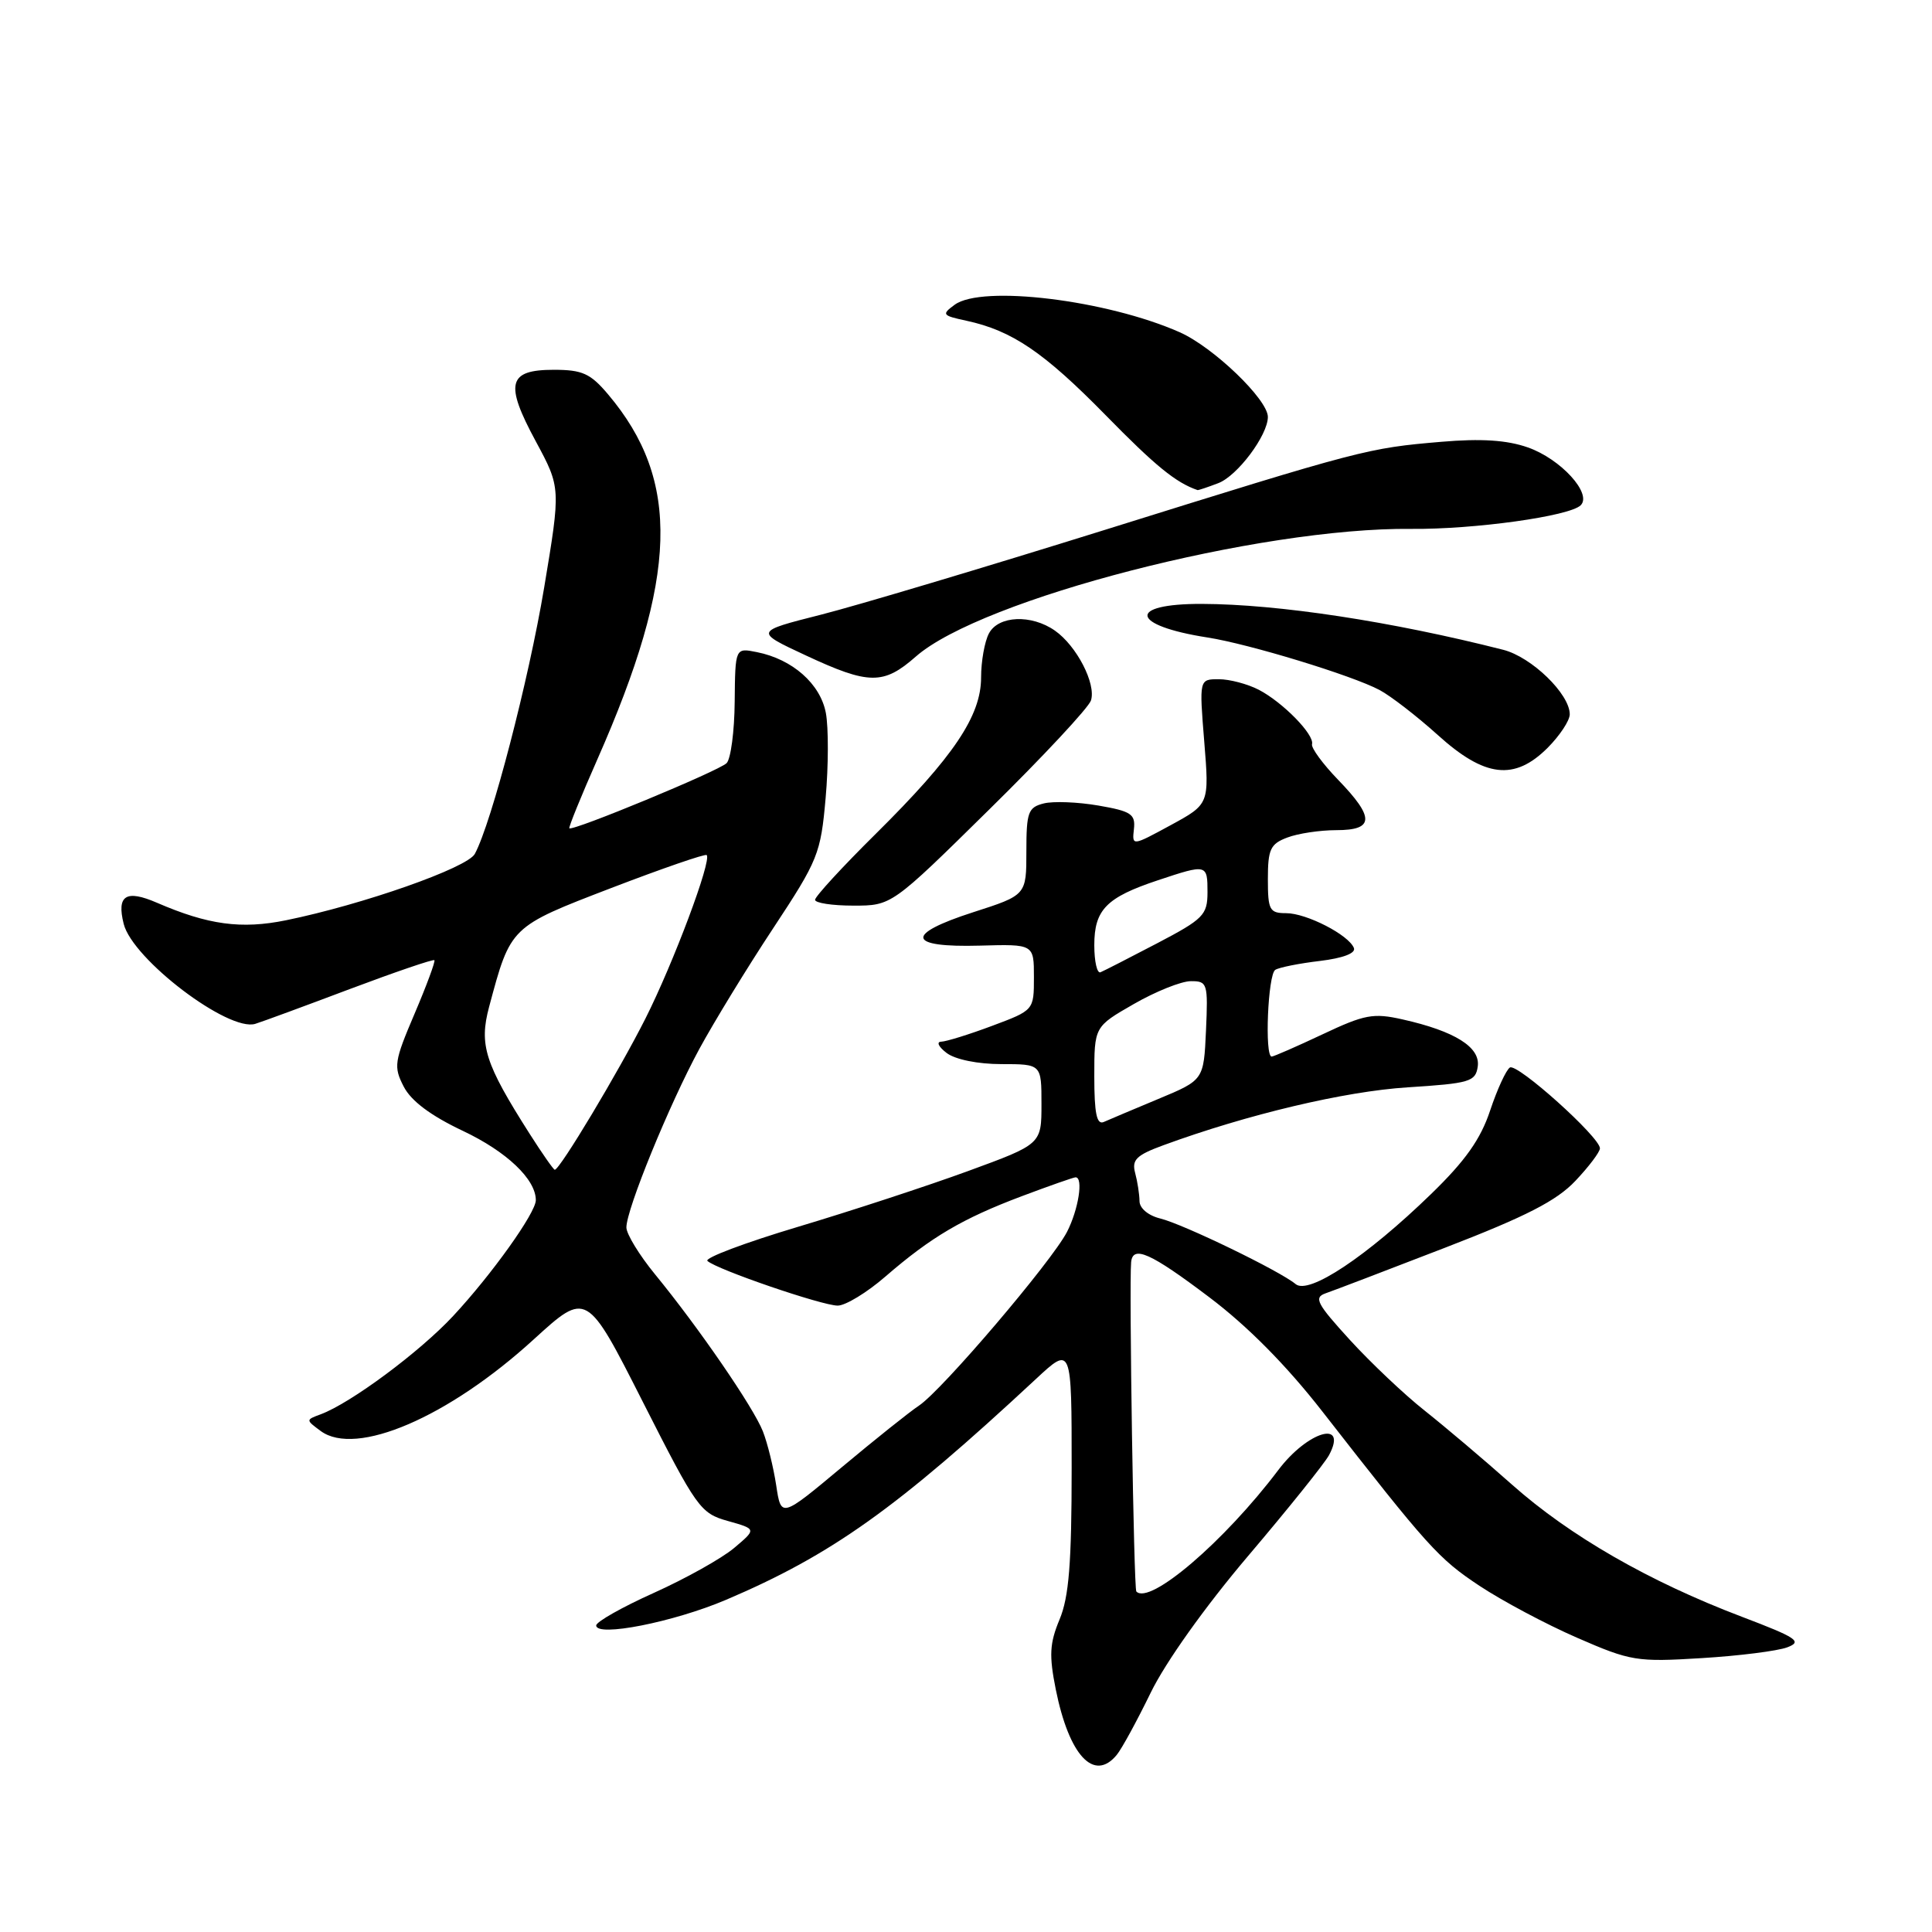 <?xml version="1.0" encoding="UTF-8" standalone="no"?>
<!DOCTYPE svg PUBLIC "-//W3C//DTD SVG 1.1//EN" "http://www.w3.org/Graphics/SVG/1.1/DTD/svg11.dtd" >
<svg xmlns="http://www.w3.org/2000/svg" xmlns:xlink="http://www.w3.org/1999/xlink" version="1.1" viewBox="0 0 256 256">
 <g >
 <path fill="currentColor"
d=" M 147.96 232.55 C 148.63 231.75 150.65 228.03 152.47 224.30 C 154.43 220.26 159.67 212.90 165.40 206.15 C 170.70 199.91 175.51 193.91 176.10 192.82 C 178.64 188.06 173.26 189.64 169.38 194.79 C 162.22 204.27 152.33 212.73 150.57 210.88 C 150.23 210.54 149.60 170.19 149.88 167.25 C 150.10 164.96 152.44 166.00 160.22 171.88 C 165.29 175.70 170.45 180.91 175.22 187.03 C 189.24 205.01 190.61 206.53 196.04 210.13 C 199.04 212.12 204.86 215.22 208.97 217.01 C 216.08 220.11 216.88 220.24 225.47 219.71 C 230.44 219.41 235.55 218.76 236.82 218.28 C 238.86 217.51 238.12 217.01 230.78 214.22 C 218.51 209.56 208.02 203.53 200.36 196.73 C 196.65 193.43 191.43 189.02 188.77 186.91 C 186.11 184.81 181.66 180.60 178.87 177.55 C 174.48 172.74 174.05 171.93 175.65 171.37 C 176.67 171.02 183.80 168.30 191.50 165.32 C 202.22 161.18 206.26 159.11 208.75 156.47 C 210.54 154.58 212.00 152.64 212.00 152.16 C 212.00 150.68 201.05 140.85 200.07 141.45 C 199.57 141.77 198.39 144.33 197.45 147.15 C 196.19 150.95 194.16 153.82 189.62 158.22 C 181.10 166.49 173.42 171.60 171.68 170.15 C 169.58 168.40 156.80 162.21 153.75 161.46 C 152.15 161.07 150.99 160.10 150.99 159.14 C 150.98 158.24 150.72 156.56 150.41 155.41 C 149.95 153.68 150.57 153.06 154.18 151.74 C 165.31 147.66 178.18 144.61 186.50 144.08 C 194.79 143.55 195.52 143.33 195.81 141.31 C 196.17 138.76 192.77 136.63 185.86 135.08 C 181.97 134.20 180.82 134.42 175.25 137.05 C 171.81 138.67 168.77 140.00 168.50 140.00 C 167.55 140.00 168.00 129.12 168.98 128.51 C 169.51 128.18 172.18 127.65 174.90 127.33 C 177.95 126.96 179.67 126.31 179.40 125.62 C 178.73 123.89 173.12 121.00 170.42 121.00 C 168.22 121.00 168.00 120.59 168.00 116.48 C 168.00 112.54 168.33 111.82 170.57 110.98 C 171.98 110.44 174.90 110.00 177.07 110.00 C 182.11 110.00 182.17 108.35 177.30 103.32 C 175.27 101.22 173.72 99.10 173.85 98.61 C 174.19 97.36 170.00 93.07 166.80 91.40 C 165.31 90.63 162.93 90.00 161.50 90.00 C 158.90 90.00 158.90 90.00 159.57 98.28 C 160.24 106.55 160.24 106.55 155.12 109.34 C 150.00 112.12 150.00 112.12 150.25 109.86 C 150.47 107.88 149.89 107.49 145.55 106.74 C 142.82 106.27 139.56 106.14 138.30 106.46 C 136.23 106.98 136.00 107.62 136.00 112.82 C 136.00 118.61 136.00 118.61 128.94 120.88 C 119.82 123.82 120.19 125.57 129.85 125.30 C 137.00 125.10 137.00 125.10 137.00 129.48 C 137.00 133.86 137.00 133.86 131.46 135.93 C 128.42 137.07 125.38 138.01 124.71 138.03 C 124.05 138.05 124.37 138.72 125.44 139.53 C 126.58 140.39 129.57 141.00 132.69 141.00 C 138.00 141.00 138.00 141.00 138.00 146.30 C 138.00 151.61 138.00 151.61 128.25 155.18 C 122.89 157.14 112.76 160.46 105.74 162.56 C 98.72 164.66 93.32 166.69 93.74 167.08 C 94.95 168.21 108.93 173.00 111.00 173.00 C 112.03 173.00 114.88 171.27 117.32 169.15 C 123.39 163.90 127.52 161.47 135.37 158.51 C 139.04 157.13 142.26 156.00 142.52 156.00 C 143.58 156.00 142.90 160.29 141.38 163.24 C 139.34 167.18 124.82 184.23 121.77 186.25 C 120.52 187.08 115.90 190.77 111.50 194.45 C 103.50 201.13 103.50 201.13 102.85 196.81 C 102.49 194.44 101.70 191.23 101.09 189.67 C 99.86 186.51 92.58 175.91 86.80 168.86 C 84.71 166.31 83.00 163.51 83.00 162.64 C 83.00 160.24 88.68 146.34 92.66 139.00 C 94.60 135.43 99.00 128.22 102.45 123.00 C 108.41 113.97 108.75 113.12 109.40 105.74 C 109.78 101.47 109.79 96.40 109.43 94.47 C 108.70 90.61 105.01 87.35 100.29 86.41 C 97.42 85.83 97.42 85.83 97.35 92.97 C 97.32 96.90 96.83 100.57 96.28 101.12 C 95.24 102.16 75.83 110.19 75.44 109.75 C 75.33 109.61 76.99 105.52 79.14 100.65 C 89.86 76.37 90.23 63.68 80.57 52.25 C 78.23 49.48 77.16 49.00 73.38 49.00 C 67.30 49.00 66.85 50.81 70.99 58.47 C 74.31 64.63 74.31 64.63 72.10 77.88 C 70.05 90.14 65.15 108.99 62.92 113.14 C 61.94 114.99 48.08 119.86 37.90 121.94 C 31.97 123.15 27.57 122.55 20.80 119.62 C 16.69 117.84 15.44 118.63 16.39 122.42 C 17.57 127.12 30.30 136.78 33.84 135.66 C 34.75 135.38 40.40 133.30 46.39 131.04 C 52.38 128.79 57.41 127.07 57.56 127.23 C 57.71 127.38 56.53 130.58 54.93 134.33 C 52.23 140.66 52.13 141.34 53.50 143.99 C 54.48 145.89 57.09 147.84 61.32 149.84 C 67.14 152.59 71.00 156.26 71.00 159.03 C 71.00 160.70 65.16 168.88 60.04 174.38 C 55.60 179.15 46.48 185.92 42.50 187.40 C 40.50 188.14 40.50 188.14 42.50 189.62 C 47.18 193.06 59.42 187.80 70.73 177.47 C 77.74 171.08 77.74 171.08 85.19 185.78 C 92.33 199.86 92.80 200.52 96.45 201.54 C 100.25 202.61 100.25 202.61 97.27 205.12 C 95.63 206.50 90.85 209.17 86.65 211.06 C 82.44 212.95 79.00 214.90 79.00 215.38 C 79.00 216.96 89.25 214.94 96.19 211.99 C 110.19 206.03 118.82 199.88 137.25 182.74 C 142.00 178.32 142.00 178.32 142.00 194.54 C 142.00 207.13 141.64 211.61 140.40 214.58 C 139.08 217.75 138.99 219.34 139.90 223.88 C 141.66 232.62 144.96 236.17 147.96 232.55 Z  M 131.08 107.26 C 138.20 100.26 144.26 93.76 144.56 92.81 C 145.26 90.61 142.66 85.57 139.78 83.56 C 136.67 81.38 132.30 81.56 131.04 83.93 C 130.47 85.00 130.00 87.62 130.00 89.76 C 130.00 94.86 126.37 100.26 116.05 110.48 C 111.62 114.86 108.00 118.80 108.00 119.23 C 108.00 119.65 110.28 120.00 113.08 120.00 C 118.15 120.00 118.15 120.00 131.08 107.26 Z  M 205.08 99.08 C 206.68 97.47 208.00 95.48 208.00 94.65 C 208.00 91.96 202.95 87.06 199.18 86.10 C 184.40 82.34 169.37 80.05 159.25 80.02 C 149.28 79.99 149.77 82.88 160.00 84.47 C 165.51 85.33 179.12 89.48 182.80 91.43 C 184.28 92.22 187.75 94.90 190.50 97.38 C 196.74 103.03 200.67 103.49 205.08 99.08 Z  M 121.35 87.00 C 130.04 79.37 166.88 69.87 187.00 70.08 C 195.35 70.16 207.99 68.40 209.45 66.95 C 211.00 65.41 206.80 60.81 202.46 59.29 C 199.68 58.31 196.27 58.09 191.00 58.54 C 181.22 59.37 180.49 59.56 146.50 70.18 C 130.55 75.16 113.56 80.24 108.74 81.46 C 99.98 83.68 99.98 83.68 106.74 86.83 C 115.14 90.75 117.06 90.77 121.35 87.00 Z  M 161.43 64.02 C 163.96 63.06 167.99 57.68 168.00 55.25 C 168.00 52.94 160.78 46.00 156.31 44.02 C 146.65 39.75 130.12 37.73 126.50 40.38 C 124.74 41.67 124.84 41.81 128.06 42.50 C 134.11 43.81 138.31 46.66 146.50 55.01 C 153.10 61.75 155.80 63.95 158.68 64.94 C 158.79 64.97 160.02 64.56 161.43 64.02 Z  M 70.19 150.25 C 64.25 140.92 63.46 138.46 64.81 133.41 C 67.67 122.73 67.58 122.82 81.01 117.66 C 87.76 115.07 93.44 113.11 93.64 113.30 C 94.33 114.00 89.24 127.59 85.52 134.97 C 81.97 142.00 74.18 155.00 73.51 155.00 C 73.35 155.00 71.85 152.86 70.19 150.25 Z  M 145.00 142.63 C 145.00 136.04 145.00 136.04 150.25 133.03 C 153.14 131.37 156.53 130.01 157.80 130.01 C 159.99 130.00 160.08 130.30 159.80 136.56 C 159.50 143.11 159.50 143.11 153.50 145.61 C 150.20 146.99 146.94 148.36 146.25 148.67 C 145.32 149.07 145.00 147.52 145.00 142.63 Z  M 145.00 125.24 C 145.00 120.54 146.60 118.91 153.43 116.64 C 159.94 114.47 160.00 114.49 160.00 118.25 C 159.99 121.24 159.46 121.78 153.31 125.00 C 149.64 126.92 146.26 128.65 145.82 128.83 C 145.37 129.02 145.00 127.40 145.00 125.24 Z "/>
</g>
</svg>